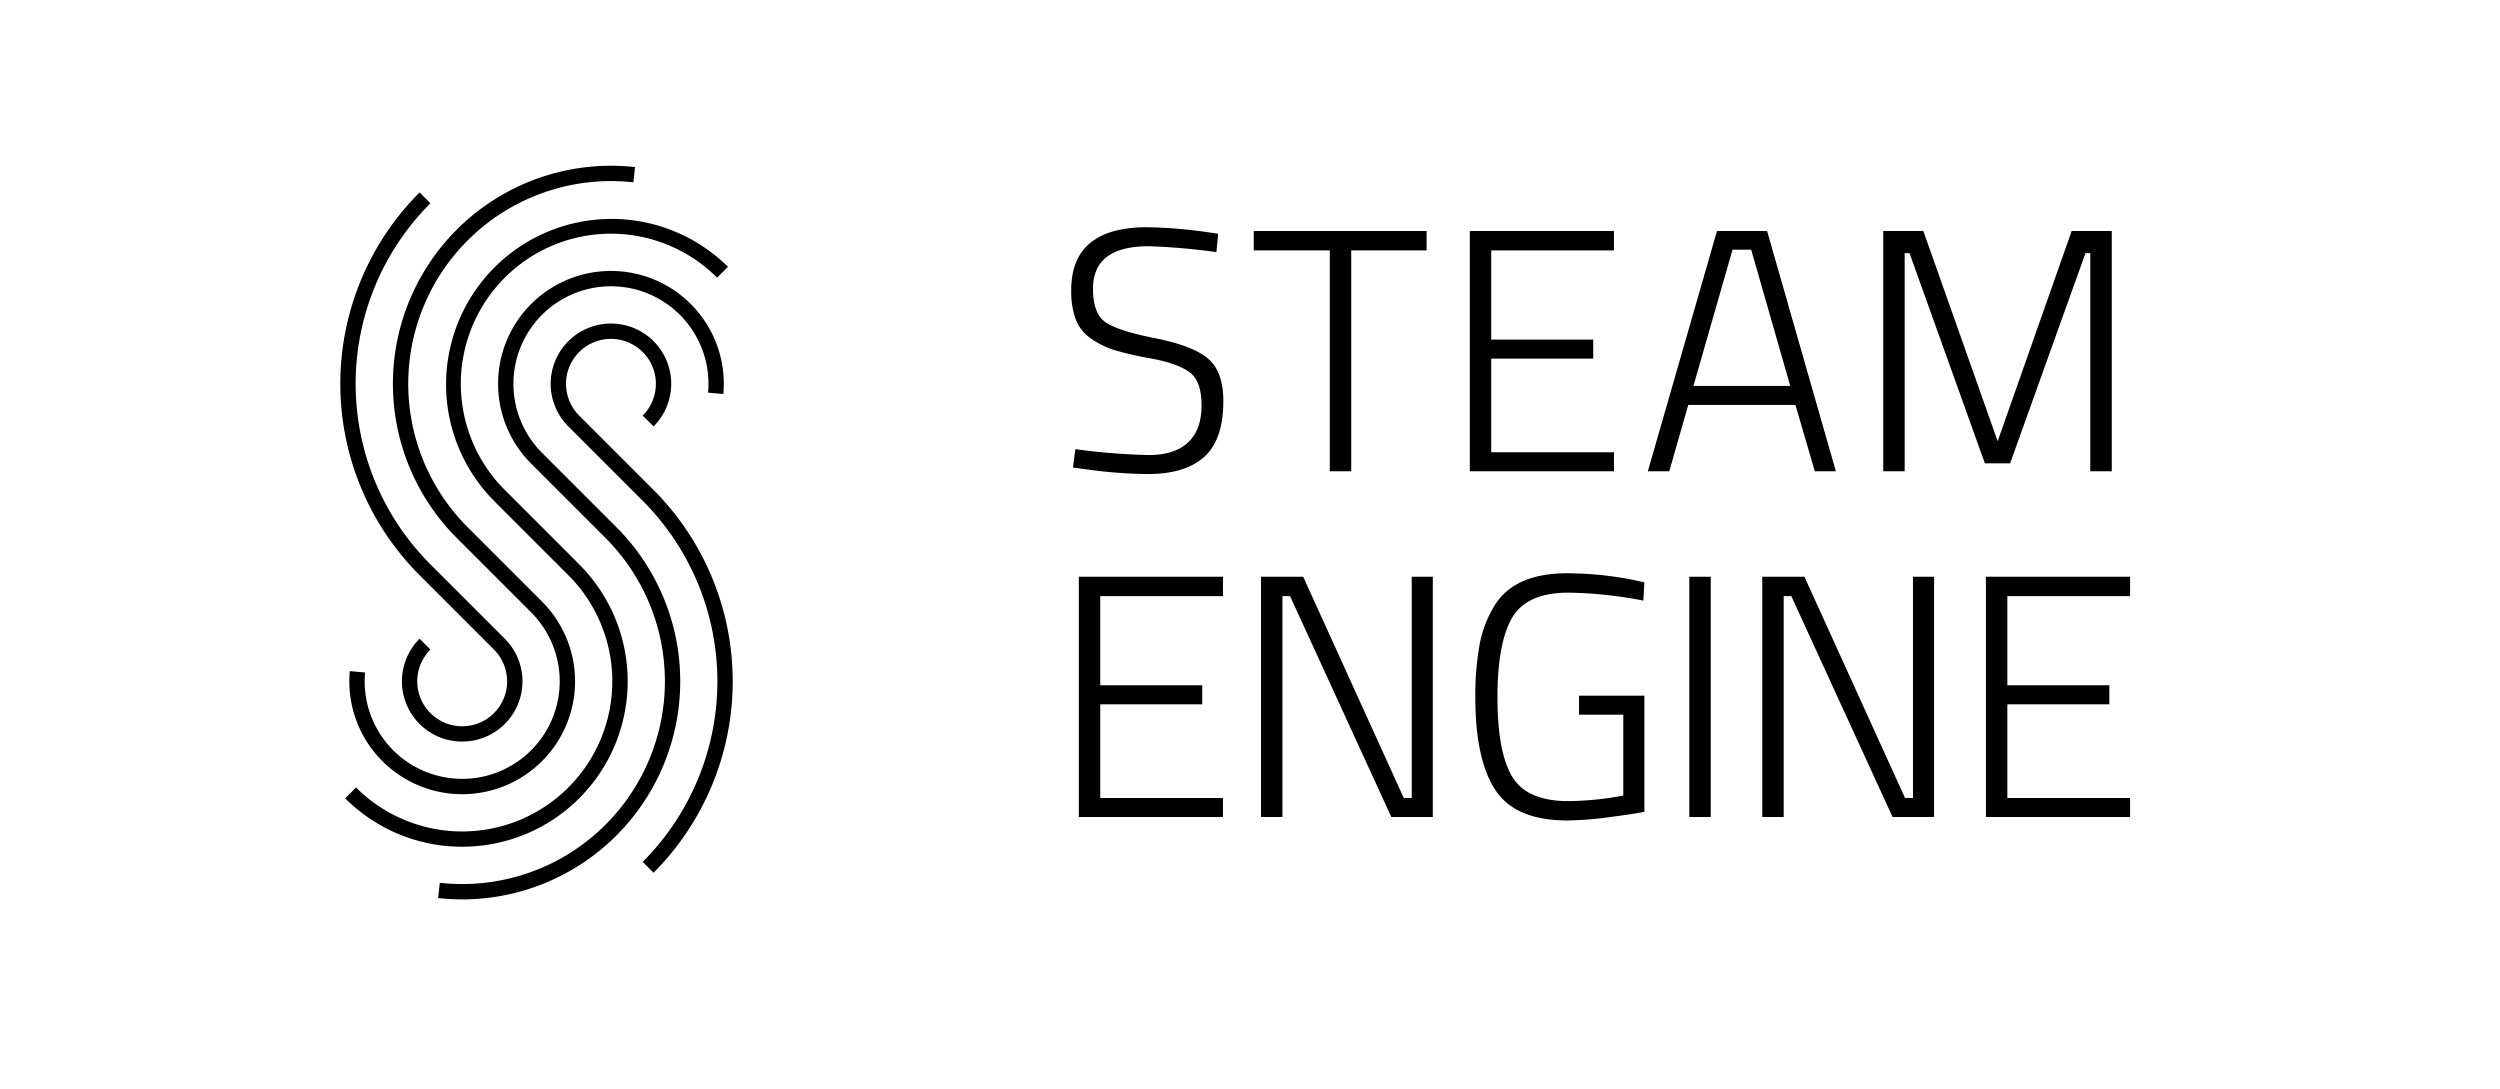 <svg xmlns="http://www.w3.org/2000/svg" width="652" height="284" viewBox="0 0 652 284">
  <title>steam-engine-mark-thin</title>
  <g>
    <g>
      <g>
        <path d="M299.569,64.219q-14.517,0-14.516,11.089,0,6.492,3.291,8.745,3.29,2.256,12.893,4.147,9.601,1.894,13.704,5.229,4.102,3.337,4.102,11.18,0,10.099-5.004,14.561-5.003,4.462-14.65,4.463a123.092,123.092,0,0,1-16.318-1.263l-3.246-.451.631-4.778a166.1,166.1,0,0,0,19.114,1.533q6.762,0,10.278-3.291,3.516-3.29,3.516-9.646,0-6.356-3.11-8.655-3.111-2.3-9.917-3.562a84.052,84.052,0,0,1-9.962-2.299,22.163,22.163,0,0,1-5.905-2.976,10.688,10.688,0,0,1-3.922-4.958,21.238,21.238,0,0,1-1.172-7.619q0-16.408,19.834-16.408a123.842,123.842,0,0,1,15.507,1.262l2.975.451-.45,4.778A166.865,166.865,0,0,0,299.569,64.219Z"/>
        <path d="M326.975,65.3V60.251h45.079v5.049H352.4v57.611h-5.59V65.3Z"/>
        <path d="M383.323,122.912V60.251h37.596v5.049H388.913V88.561h26.597V93.52H388.913v24.433h32.006v4.959Z"/>
        <path d="M429.753,122.912,447.785,60.251h13.072l17.941,62.66h-5.499L468.251,105.601H440.301l-4.959,17.311Zm22.089-57.791L441.654,100.643h25.244l-10.188-35.522Z"/>
        <path d="M491.15,122.912V60.251h10.458l19.384,54.816L540.286,60.251h10.458v62.66H545.154V66.022h-1.262L524.238,120.838h-6.582l-19.654-54.816h-1.262v56.89Z"/>
      </g>
      <g>
        <path d="M281.357,213.076V150.415h37.596v5.049H286.946V178.725h26.596v4.959H286.946v24.433h32.006v4.959Z"/>
        <path d="M328.869,213.076V150.415h10.999l26.236,57.701h2.074V150.415H373.677v62.66H362.858l-26.416-57.611h-1.983v57.611Z"/>
        <path d="M411.814,186.389v-4.959h17.04v30.293q-2.615.541-9.196,1.397a87.612,87.612,0,0,1-10.909.856q-13.523,0-18.752-7.934-5.23-7.932-5.229-24.072a74.439,74.439,0,0,1,1.082-13.704,29.852,29.852,0,0,1,3.787-10.098q5.139-8.654,19.023-8.655a89.564,89.564,0,0,1,17.221,1.713l2.975.632-.27,4.778a109.909,109.909,0,0,0-19.474-2.074q-10.91,0-14.741,6.537-3.833,6.538-3.831,20.781,0,14.246,3.831,20.646,3.831,6.403,14.651,6.401a80.85,80.85,0,0,0,14.335-1.442V186.389Z"/>
        <path d="M440.573,213.076V150.415h5.59v62.66Z"/>
        <path d="M459.595,213.076V150.415h11l26.236,57.701h2.074V150.415H504.404v62.66H493.585l-26.416-57.611h-1.983v57.611Z"/>
        <path d="M517.927,213.076V150.415h37.596v5.049H523.517V178.725H550.114v4.959H523.517v24.433h32.006v4.959Z"/>
      </g>
    </g>
    <path d="M120.54,220.823a43.007,43.007,0,0,1-30.512-12.618l2.828-2.828a39.151,39.151,0,1,0,55.368-55.368L128.825,130.61a43.151,43.151,0,0,1,61.024-61.024l-2.828,2.828A39.151,39.151,0,0,0,131.653,127.782l19.398,19.398a43.13,43.13,0,0,1-30.512,73.643Z"/>
    <path d="M120.54,207.126a29.435,29.435,0,0,1-29.313-32.101l3.983.361a25.434,25.434,0,1,0,43.314-15.68L119.126,140.309a56.87,56.87,0,0,1,46.492-96.734l-.439,3.977a52.869,52.869,0,0,0-43.224,89.93l19.398,19.398a29.434,29.434,0,0,1-20.812,50.247Z"/>
    <path d="M120.539,193.402A15.709,15.709,0,0,1,109.426,166.579l2.828,2.828a11.717,11.717,0,1,0,16.571,0L109.426,150.008a70.584,70.584,0,0,1,0-99.821l2.828,2.828a66.585,66.585,0,0,0,0,94.165L131.653,166.579a15.709,15.709,0,0,1-11.114,26.823Z"/>
    <path d="M170.45,227.603l-2.828-2.828a66.661,66.661,0,0,0,0-94.165l-19.399-19.399a15.717,15.717,0,1,1,22.227,0l-2.828-2.828a11.717,11.717,0,1,0-16.571,0l19.399,19.399A70.664,70.664,0,0,1,170.45,227.603Z"/>
    <path d="M120.61,234.565a57.901,57.901,0,0,1-6.35-.351l.439-3.977A52.869,52.869,0,0,0,157.923,140.309l-19.399-19.398a29.434,29.434,0,1,1,50.126-18.147l-3.983-.359a25.435,25.435,0,1,0-43.315,15.679l19.399,19.398a56.873,56.873,0,0,1-40.142,97.084Z"/>
  </g>
</svg>
